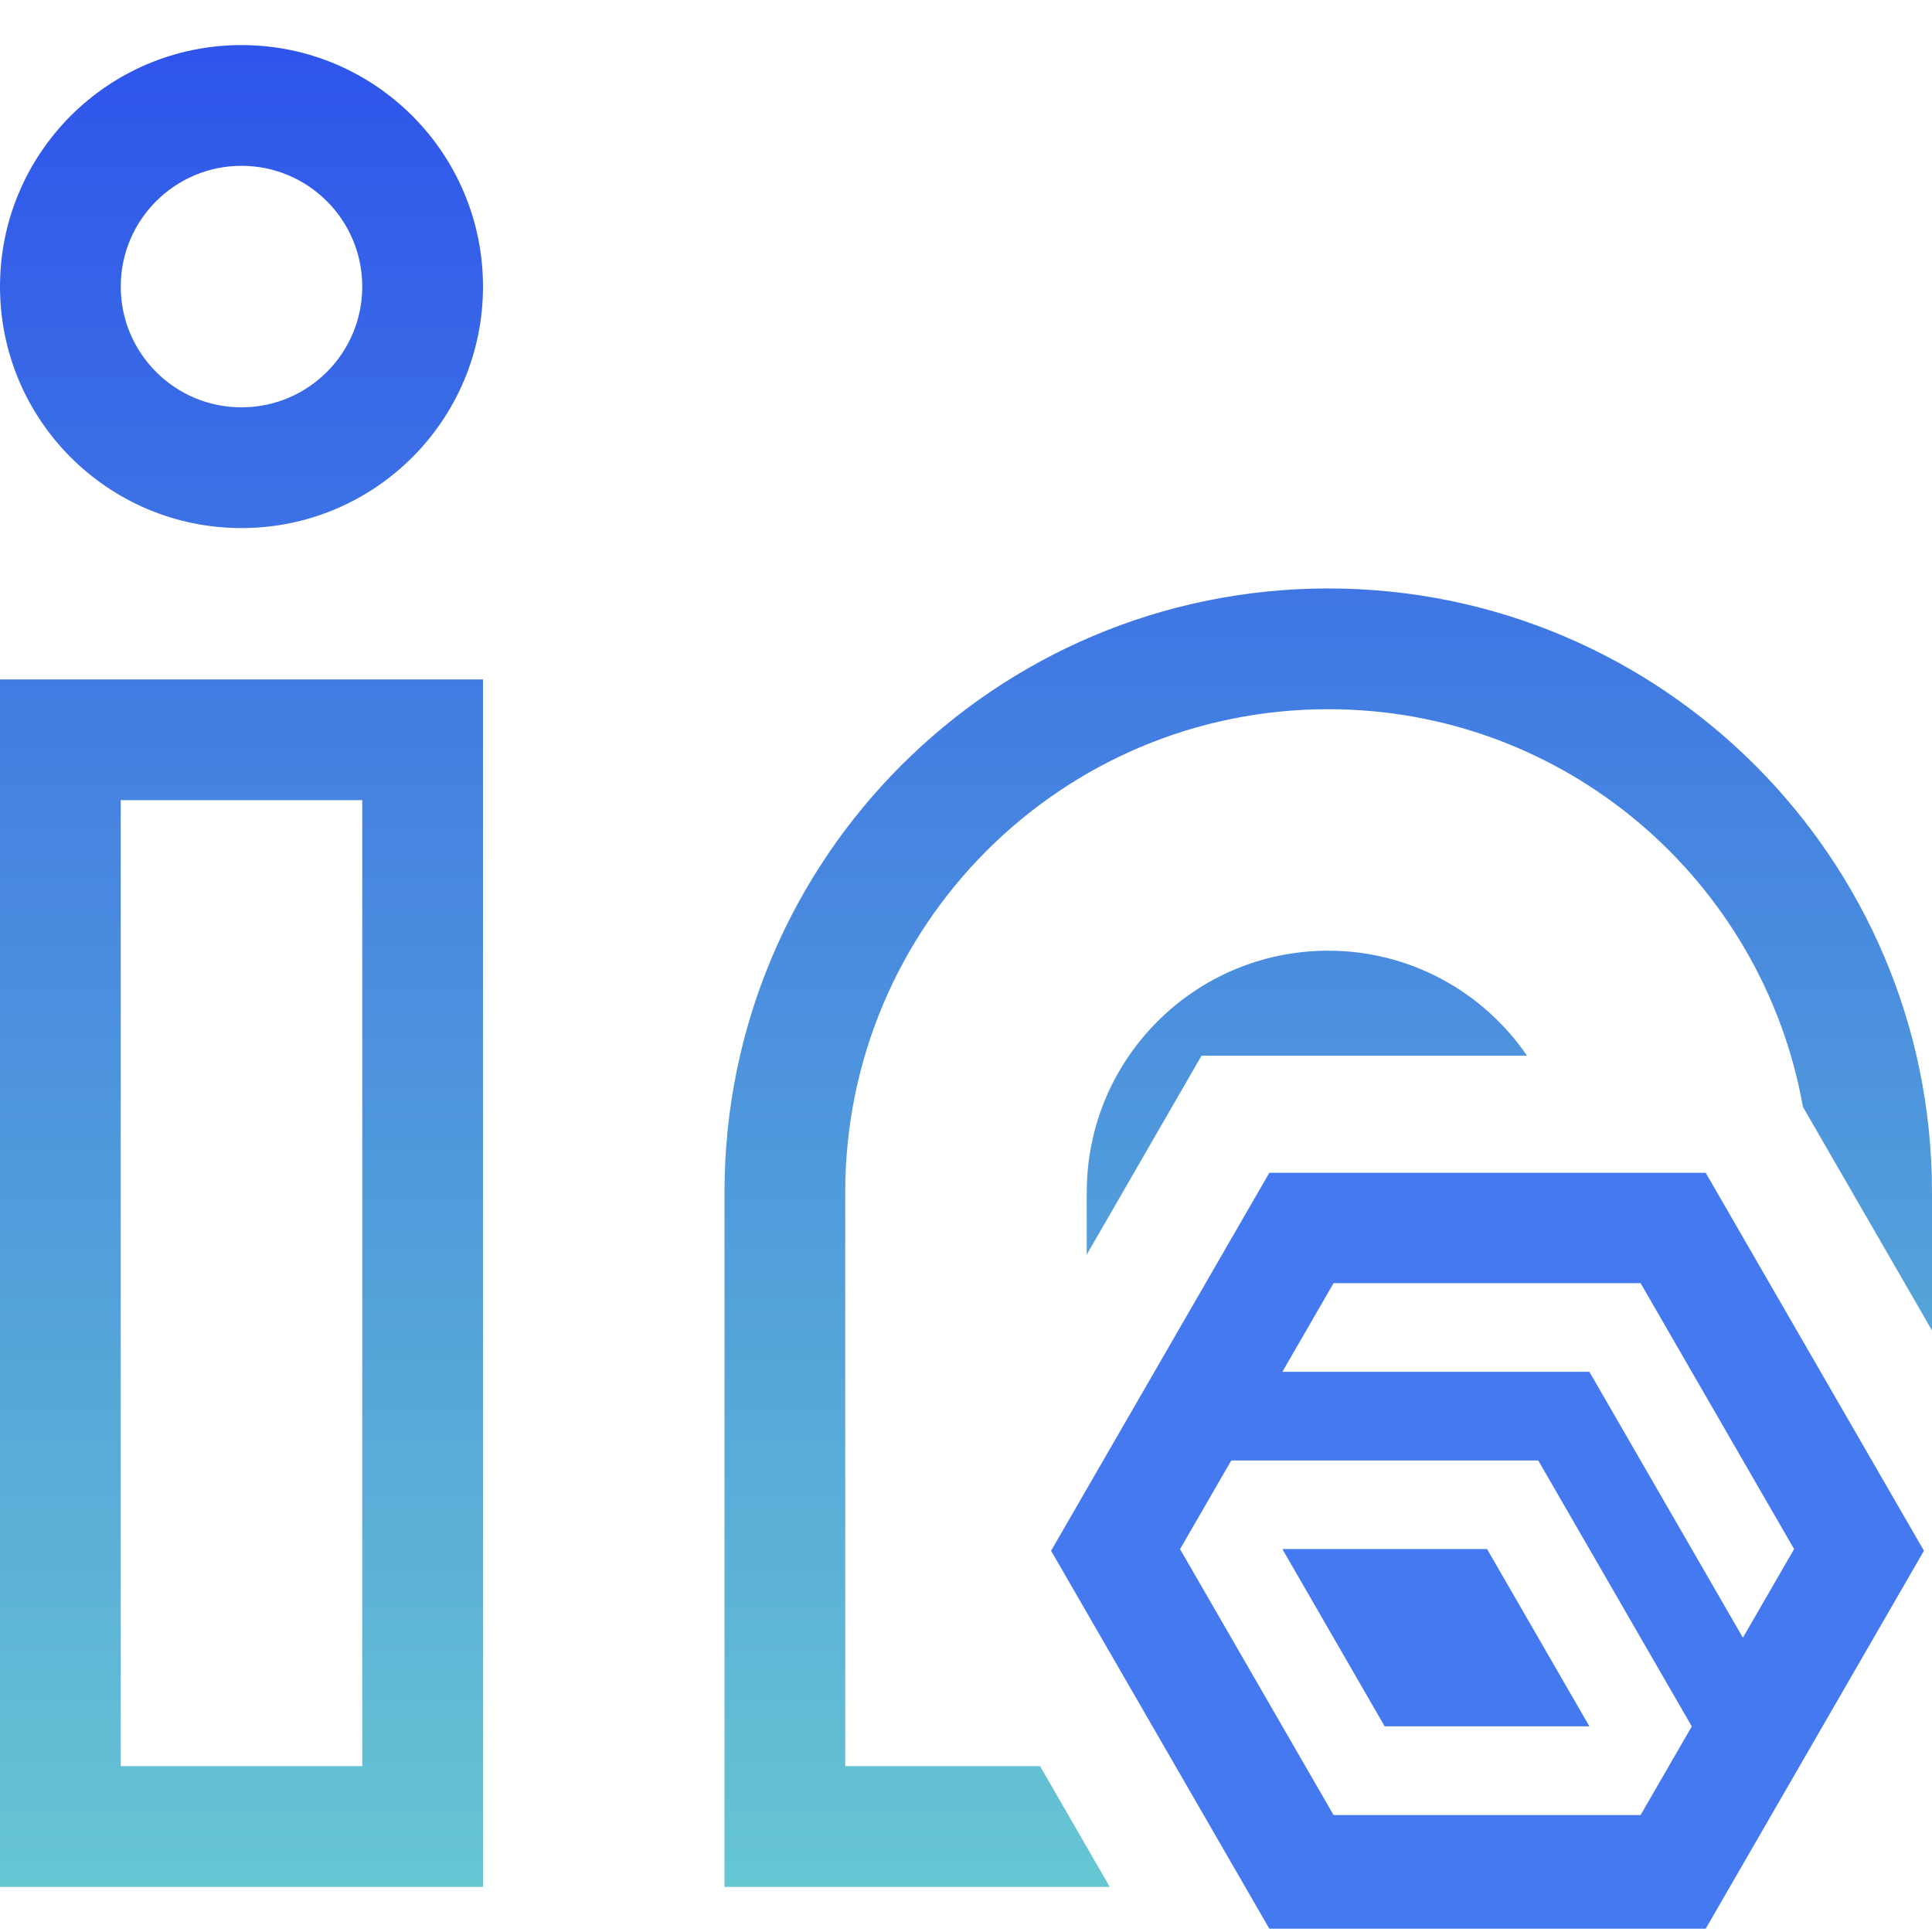 <?xml version="1.0" encoding="utf-8"?>
<!-- Generator: Adobe Illustrator 24.1.3, SVG Export Plug-In . SVG Version: 6.00 Build 0)  -->
<svg version="1.1" id="Layer_1" xmlns="http://www.w3.org/2000/svg" xmlns:xlink="http://www.w3.org/1999/xlink" x="0px" y="0px"
	 viewBox="0 0 24 24" style="enable-background:new 0 0 24 24;" xml:space="preserve">
<style type="text/css">
	.st0{fill:url(#SVGID_1_);}
	.st1{fill:#4579F0;}
</style>
<linearGradient id="SVGID_1_" gradientUnits="userSpaceOnUse" x1="12" y1="0.56" x2="12" y2="23.44">
	<stop  offset="0" style="stop-color:#2E54EB"/>
	<stop  offset="1" style="stop-color:#66C6D2"/>
</linearGradient>
<path class="st0" d="M18.969,13.114h-4.043L13.5,15.585V14.81c0-1.657,1.343-3,3-3
	C17.527,11.81,18.43,12.327,18.969,13.114z M0,8.44h6v15H0V8.44z M1.5,21.94h3v-12h-3V21.94z M6,3.56c0,1.657-1.343,3-3,3
	s-3-1.343-3-3s1.343-3,3-3S6,1.903,6,3.56z M4.5,3.56c0-0.828-0.672-1.5-1.5-1.5s-1.5,0.672-1.5,1.5s0.672,1.5,1.5,1.5
	S4.5,4.388,4.5,3.56z M12.92,21.94H10.5v-7.13c0-3.314,2.686-6,6-6c2.952,0,5.397,2.134,5.897,4.941L24,16.527V14.81
	c0-4.142-3.358-7.5-7.5-7.5S9,10.668,9,14.81v8.63h4.786L12.92,21.94z"/>
<g>
	<polygon class="st1" points="15.93,19.243 17.201,21.445 19.744,21.445 18.473,19.243 	"/>
	<path class="st1" d="M21.189,14.569h-5.421l-2.711,4.695l2.711,4.695h5.421l2.711-4.695L21.189,14.569z
		 M20.38,22.547h-3.814l-1.907-3.303l0.636-1.101l-0-0h3.814l1.907,3.303L20.38,22.547z M21.651,20.344
		l-1.907-3.303h-3.814l0.636-1.101h3.814l1.907,3.303h-0L21.651,20.344z"/>
</g>
</svg>
